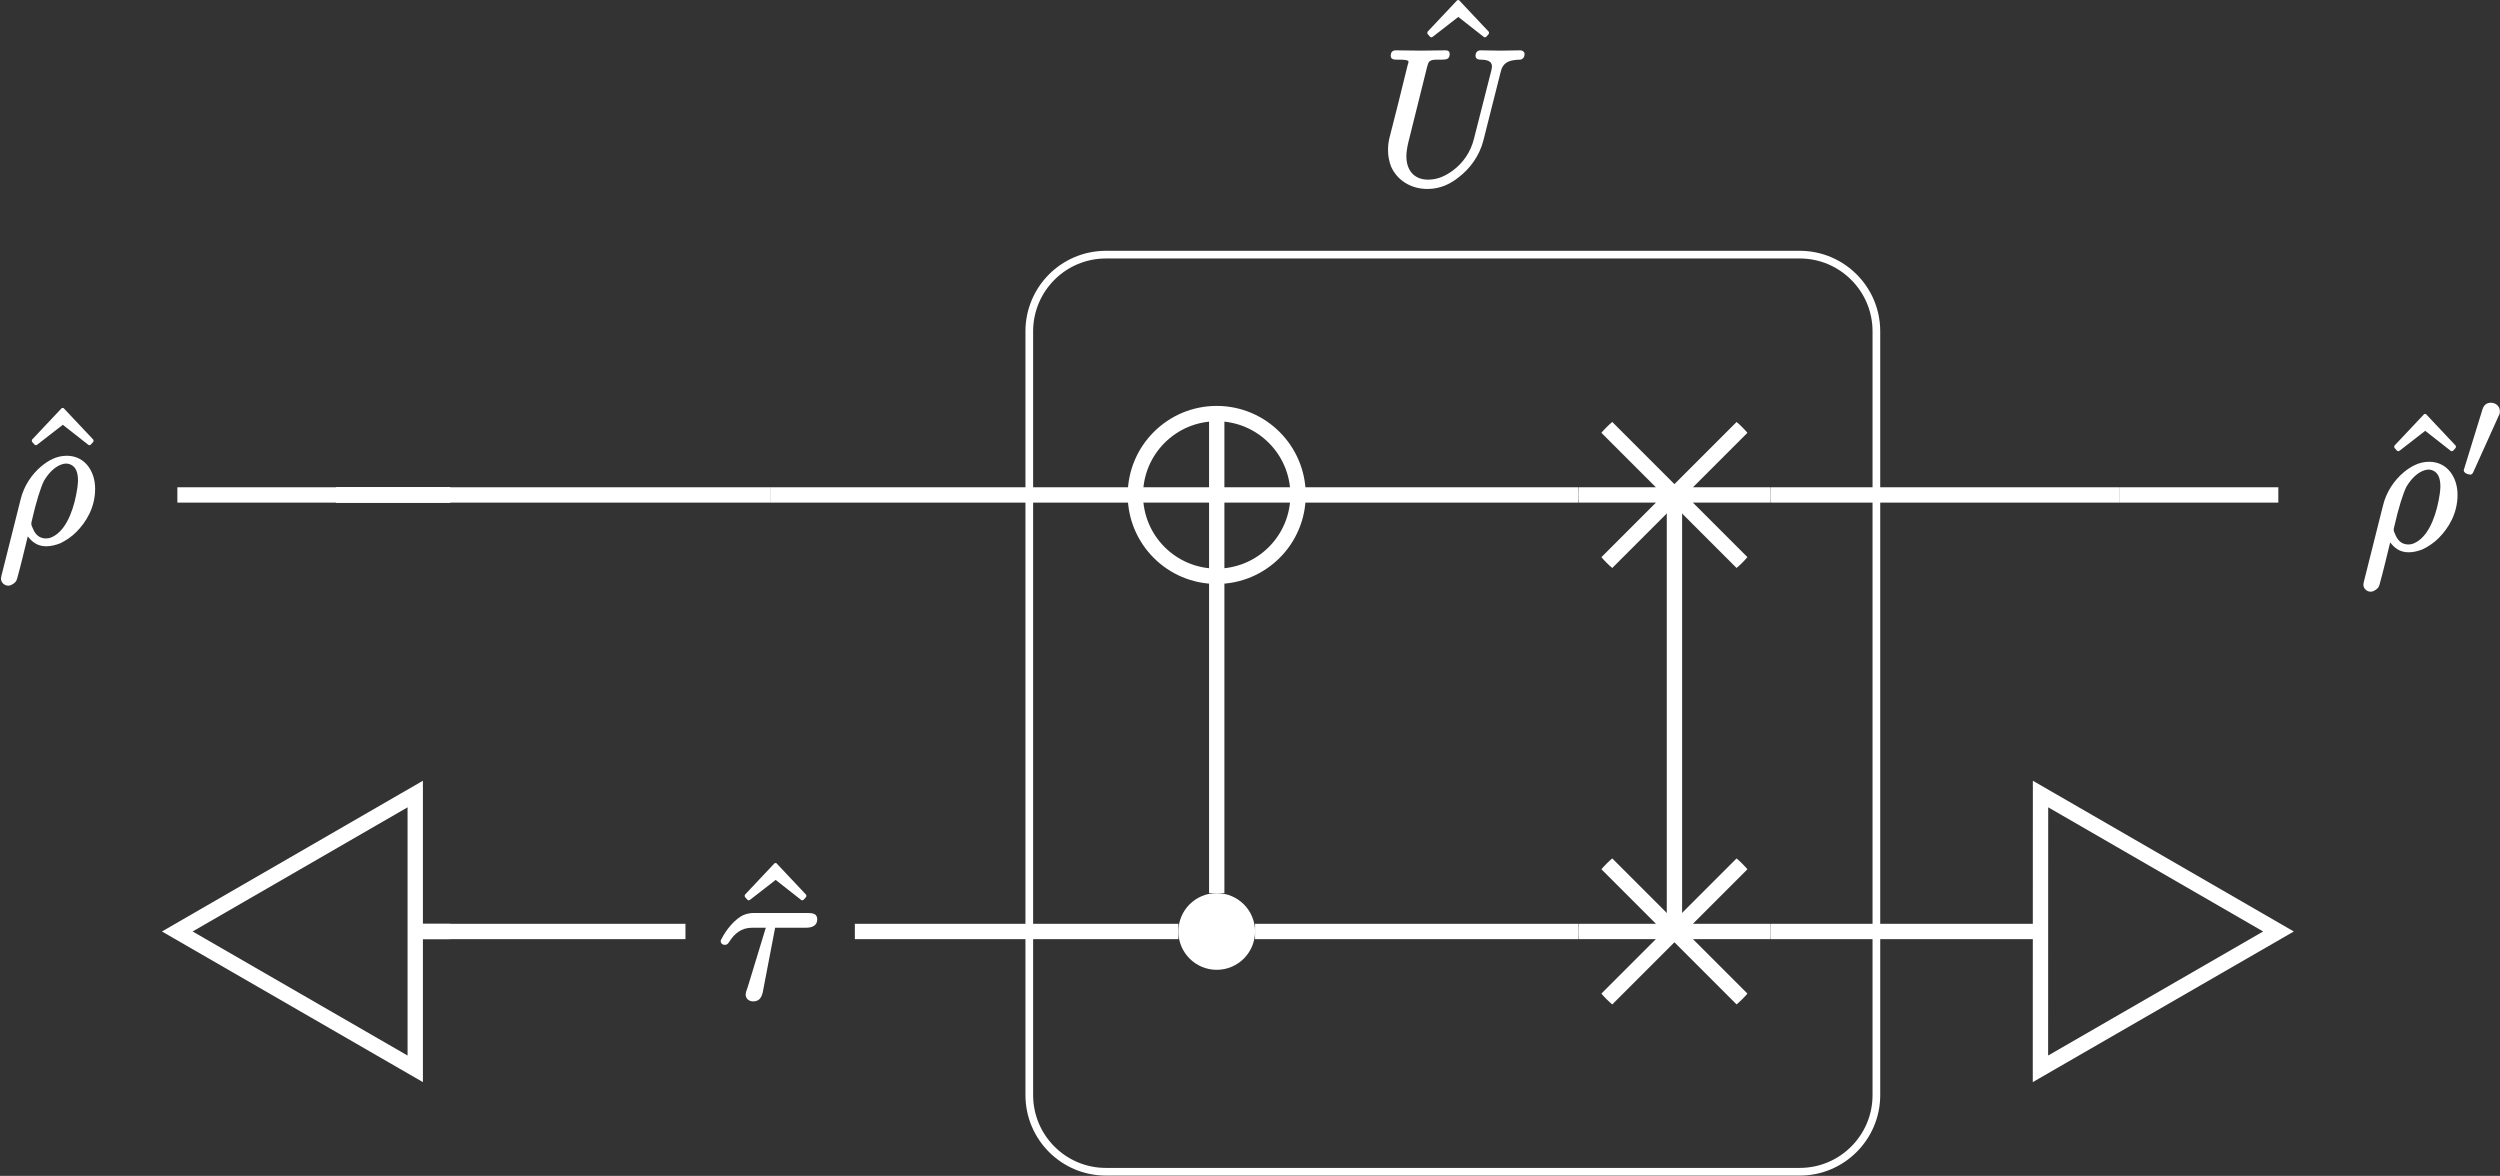 <?xml version="1.0" encoding="UTF-8"?>
<svg xmlns="http://www.w3.org/2000/svg" xmlns:xlink="http://www.w3.org/1999/xlink" width="129.888pt" height="61.092pt" viewBox="0 0 129.888 61.092">
<rect x="0" y="0" width="129.888" height="61.092" fill="#333333" stroke="none"/>
<defs>
<g>
<g id="glyph-0-0">
<path d="M 3.875 -5.047 C 3.906 -5.047 3.922 -5.062 3.953 -5.078 L 4.078 -5.219 C 4.094 -5.234 4.094 -5.266 4.094 -5.281 C 4.094 -5.297 4.094 -5.328 4.078 -5.344 L 2.562 -6.953 C 2.547 -6.984 2.516 -6.984 2.5 -6.984 C 2.469 -6.984 2.438 -6.984 2.422 -6.953 L 0.906 -5.344 C 0.891 -5.328 0.891 -5.297 0.891 -5.281 C 0.891 -5.266 0.891 -5.234 0.906 -5.219 L 1.031 -5.078 C 1.062 -5.062 1.078 -5.047 1.109 -5.047 C 1.125 -5.047 1.141 -5.062 1.172 -5.078 L 2.5 -6.109 L 3.812 -5.078 C 3.844 -5.062 3.859 -5.047 3.875 -5.047 Z M 3.875 -5.047 "/>
</g>
<g id="glyph-1-0">
<path d="M 5.125 -6.609 C 5.125 -6.453 5.25 -6.406 5.391 -6.406 C 5.797 -6.406 6.062 -6.297 5.953 -5.875 L 5.047 -2.312 C 4.875 -1.594 4.453 -1.016 3.938 -0.641 C 3.594 -0.391 3.188 -0.172 2.656 -0.172 C 1.953 -0.172 1.531 -0.641 1.531 -1.391 C 1.531 -1.594 1.578 -1.891 1.641 -2.141 L 2.609 -6.031 C 2.625 -6.094 2.641 -6.141 2.656 -6.188 C 2.734 -6.438 3 -6.406 3.359 -6.406 C 3.625 -6.406 3.781 -6.438 3.781 -6.703 C 3.781 -6.844 3.688 -6.891 3.562 -6.891 L 2.281 -6.875 L 1 -6.891 C 1 -6.891 1 -6.891 0.984 -6.891 C 0.812 -6.891 0.719 -6.797 0.719 -6.609 C 0.719 -6.422 0.875 -6.406 1.062 -6.406 C 1.078 -6.406 1.078 -6.406 1.094 -6.406 C 1.109 -6.406 1.641 -6.422 1.641 -6.312 C 1.641 -6.25 1.625 -6.188 1.594 -6.109 C 1.281 -4.828 0.969 -3.562 0.641 -2.297 C 0.594 -2.078 0.578 -1.906 0.578 -1.688 C 0.578 -1.391 0.641 -1.109 0.734 -0.859 C 1.031 -0.172 1.734 0.312 2.625 0.312 C 3.312 0.312 3.844 0.031 4.25 -0.297 C 4.828 -0.734 5.328 -1.406 5.531 -2.203 L 6.422 -5.734 C 6.453 -5.859 6.484 -5.969 6.547 -6.062 C 6.703 -6.312 6.984 -6.391 7.406 -6.406 C 7.578 -6.406 7.672 -6.531 7.672 -6.703 C 7.672 -6.812 7.562 -6.891 7.453 -6.891 C 7.109 -6.891 6.766 -6.875 6.438 -6.875 C 6.094 -6.875 5.734 -6.891 5.391 -6.891 C 5.219 -6.891 5.125 -6.781 5.125 -6.609 Z M 5.125 -6.609 "/>
</g>
<g id="glyph-1-1">
<path d="M 4.703 -4.391 L 1.906 -4.391 C 1.734 -4.391 1.531 -4.359 1.391 -4.297 C 0.922 -4.109 0.438 -3.5 0.219 -3.047 C 0.203 -3.016 0.172 -2.984 0.172 -2.938 C 0.172 -2.812 0.266 -2.734 0.391 -2.734 C 0.516 -2.734 0.578 -2.828 0.625 -2.906 C 0.875 -3.297 1.219 -3.625 1.812 -3.625 L 2.516 -3.625 L 1.578 -0.547 C 1.547 -0.438 1.469 -0.281 1.469 -0.156 C 1.469 0.062 1.641 0.203 1.859 0.203 C 2.188 0.203 2.297 -0.016 2.359 -0.281 L 3 -3.625 L 4.609 -3.625 C 4.922 -3.625 5.188 -3.734 5.188 -4.062 C 5.188 -4.344 4.969 -4.391 4.703 -4.391 Z M 4.703 -4.391 "/>
</g>
<g id="glyph-1-2">
<path d="M 4.203 -3.203 C 4.203 -3.109 4.188 -2.984 4.172 -2.844 C 4.031 -1.859 3.672 -0.797 3.031 -0.375 C 2.891 -0.281 2.734 -0.203 2.547 -0.203 C 2.156 -0.203 1.969 -0.453 1.859 -0.719 C 1.812 -0.812 1.766 -0.922 1.781 -1 C 1.781 -1.016 1.781 -1.047 1.797 -1.094 C 2.031 -2.125 2.266 -2.859 2.438 -3.203 C 2.719 -3.672 3.016 -3.906 3.266 -4.016 C 3.406 -4.078 3.516 -4.094 3.594 -4.094 C 3.672 -4.094 3.75 -4.078 3.812 -4.047 C 4.094 -3.922 4.203 -3.641 4.203 -3.203 Z M 0.578 2.25 C 0.703 2.25 0.781 2.188 0.859 2.141 C 1 2.031 1 2 1.047 1.859 C 1.219 1.25 1.422 0.391 1.594 -0.312 C 1.797 -0.047 2.078 0.203 2.547 0.203 C 2.797 0.203 3.047 0.141 3.281 0.047 C 3.578 -0.094 3.875 -0.297 4.109 -0.531 C 4.625 -1.047 5.094 -1.812 5.094 -2.781 C 5.094 -3.266 4.953 -3.656 4.734 -3.953 C 4.5 -4.266 4.125 -4.5 3.625 -4.5 C 3.062 -4.5 2.641 -4.234 2.297 -3.953 C 1.797 -3.531 1.391 -2.938 1.219 -2.219 L 0.234 1.703 C 0.203 1.828 0.203 1.875 0.203 1.891 C 0.203 2.078 0.375 2.25 0.578 2.25 Z M 0.578 2.25 "/>
</g>
<g id="glyph-2-0">
<path d="M 1.672 -3.953 C 1.422 -3.953 1.297 -3.797 1.234 -3.594 C 0.906 -2.547 0.594 -1.5 0.266 -0.453 C 0.266 -0.453 0.266 -0.453 0.266 -0.438 C 0.266 -0.312 0.469 -0.219 0.609 -0.219 C 0.703 -0.219 0.734 -0.297 0.766 -0.359 L 2.078 -3.266 C 2.125 -3.344 2.141 -3.406 2.141 -3.516 C 2.141 -3.766 1.938 -3.953 1.672 -3.953 Z M 1.672 -3.953 "/>
</g>
</g>
<clipPath id="clip-0">
<path clip-rule="nonzero" d="M 47 7 L 104 7 L 104 61.094 L 47 61.094 Z M 47 7 "/>
</clipPath>
<clipPath id="clip-1">
<path clip-rule="nonzero" d="M 58 21 L 68 21 L 68 30 L 58 30 Z M 58 21 "/>
</clipPath>
<clipPath id="clip-2">
<path clip-rule="nonzero" d="M 67.441 25.715 C 67.441 23.383 65.547 21.488 63.215 21.488 C 60.879 21.488 58.988 23.383 58.988 25.715 C 58.988 28.051 60.879 29.941 63.215 29.941 C 65.547 29.941 67.441 28.051 67.441 25.715 Z M 67.441 25.715 "/>
</clipPath>
<clipPath id="clip-3">
<path clip-rule="nonzero" d="M 82 20 L 92 20 L 92 31 L 82 31 Z M 82 20 "/>
</clipPath>
<clipPath id="clip-4">
<path clip-rule="nonzero" d="M 91.977 25.715 C 91.977 22.965 89.746 20.734 86.992 20.734 C 84.242 20.734 82.012 22.965 82.012 25.715 C 82.012 28.469 84.242 30.699 86.992 30.699 C 89.746 30.699 91.977 28.469 91.977 25.715 Z M 91.977 25.715 "/>
</clipPath>
<clipPath id="clip-5">
<path clip-rule="nonzero" d="M 82 43 L 92 43 L 92 54 L 82 54 Z M 82 43 "/>
</clipPath>
<clipPath id="clip-6">
<path clip-rule="nonzero" d="M 91.977 48.395 C 91.977 45.641 89.746 43.41 86.992 43.41 C 84.242 43.41 82.012 45.641 82.012 48.395 C 82.012 51.145 84.242 53.375 86.992 53.375 C 89.746 53.375 91.977 51.145 91.977 48.395 Z M 91.977 48.395 "/>
</clipPath>
<clipPath id="clip-7">
<path clip-rule="nonzero" d="M 128 20 L 129.887 20 L 129.887 25 L 128 25 Z M 128 20 "/>
</clipPath>
<clipPath id="clip-8">
<path clip-rule="nonzero" d="M 0 29 L 33 29 L 33 61.094 L 0 61.094 Z M 0 29 "/>
</clipPath>
<clipPath id="clip-9">
<path clip-rule="nonzero" d="M 94 29 L 129.887 29 L 129.887 61.094 L 94 61.094 Z M 94 29 "/>
</clipPath>
</defs>
<g clip-path="url(#clip-0)">
<path fill="none" stroke-width="0.399" stroke-linecap="butt" stroke-linejoin="miter" stroke="rgb(100%, 100%, 100%)" stroke-opacity="1" stroke-miterlimit="10" d="M 29.71 23.824 L -6.333 23.824 C -8.536 23.824 -10.317 22.042 -10.317 19.839 L -10.317 -19.841 C -10.317 -22.04 -8.536 -23.825 -6.333 -23.825 L 29.71 -23.825 C 31.909 -23.825 33.694 -22.04 33.694 -19.841 L 33.694 19.839 C 33.694 22.042 31.909 23.824 29.71 23.824 Z M 29.71 23.824 " transform="matrix(1, 0, 0, -1, 63.794, 37.054)"/>
</g>
<g fill="rgb(100%, 100%, 100%)" fill-opacity="1">
<use xlink:href="#glyph-0-0" x="73.267" y="6.988"/>
</g>
<g fill="rgb(100%, 100%, 100%)" fill-opacity="1">
<use xlink:href="#glyph-1-0" x="71.537" y="9.506"/>
</g>
<g clip-path="url(#clip-1)">
<g clip-path="url(#clip-2)">
<path fill="none" stroke-width="0.797" stroke-linecap="butt" stroke-linejoin="miter" stroke="rgb(100%, 100%, 100%)" stroke-opacity="1" stroke-miterlimit="10" d="M 0.001 4.228 L 0.001 -4.225 M -4.226 0.001 L 4.227 0.001 " transform="matrix(1, 0, 0, -1, 63.214, 25.716)"/>
</g>
</g>
<path fill="none" stroke-width="0.797" stroke-linecap="butt" stroke-linejoin="miter" stroke="rgb(100%, 100%, 100%)" stroke-opacity="1" stroke-miterlimit="10" d="M 4.227 0.001 C 4.227 2.333 2.333 4.228 0.001 4.228 C -2.335 4.228 -4.226 2.333 -4.226 0.001 C -4.226 -2.335 -2.335 -4.225 0.001 -4.225 C 2.333 -4.225 4.227 -2.335 4.227 0.001 Z M 4.227 0.001 " transform="matrix(1, 0, 0, -1, 63.214, 25.716)"/>
<g clip-path="url(#clip-3)">
<g clip-path="url(#clip-4)">
<path fill="none" stroke-width="0.797" stroke-linecap="butt" stroke-linejoin="miter" stroke="rgb(100%, 100%, 100%)" stroke-opacity="1" stroke-miterlimit="10" d="M 4.983 -4.983 L -4.982 4.982 M -4.982 -4.983 L 4.983 4.982 M -4.982 0.001 L 4.983 0.001 " transform="matrix(1, 0, 0, -1, 86.994, 25.716)"/>
</g>
</g>
<g fill="rgb(100%, 100%, 100%)" fill-opacity="1">
<use xlink:href="#glyph-0-0" x="37.8" y="51.825"/>
</g>
<g fill="rgb(100%, 100%, 100%)" fill-opacity="1">
<use xlink:href="#glyph-1-1" x="37.272" y="51.825"/>
</g>
<path fill-rule="nonzero" fill="rgb(100%, 100%, 100%)" fill-opacity="1" d="M 65.207 48.395 C 65.207 47.293 64.316 46.402 63.215 46.402 C 62.113 46.402 61.223 47.293 61.223 48.395 C 61.223 49.492 62.113 50.387 63.215 50.387 C 64.316 50.387 65.207 49.492 65.207 48.395 Z M 65.207 48.395 "/>
<g clip-path="url(#clip-5)">
<g clip-path="url(#clip-6)">
<path fill="none" stroke-width="0.797" stroke-linecap="butt" stroke-linejoin="miter" stroke="rgb(100%, 100%, 100%)" stroke-opacity="1" stroke-miterlimit="10" d="M 4.983 -4.982 L -4.982 4.983 M -4.982 -4.982 L 4.983 4.983 M -4.982 -0.002 L 4.983 -0.002 " transform="matrix(1, 0, 0, -1, 86.994, 48.393)"/>
</g>
</g>
<path fill="none" stroke-width="0.797" stroke-linecap="butt" stroke-linejoin="miter" stroke="rgb(100%, 100%, 100%)" stroke-opacity="1" stroke-miterlimit="10" d="M -40.403 11.339 L -54.579 11.339 " transform="matrix(1, 0, 0, -1, 63.794, 37.054)"/>
<path fill="none" stroke-width="0.797" stroke-linecap="butt" stroke-linejoin="miter" stroke="rgb(100%, 100%, 100%)" stroke-opacity="1" stroke-miterlimit="10" d="M -46.341 11.339 L -40.403 11.339 " transform="matrix(1, 0, 0, -1, 63.794, 37.054)"/>
<path fill="none" stroke-width="0.797" stroke-linecap="butt" stroke-linejoin="miter" stroke="rgb(100%, 100%, 100%)" stroke-opacity="1" stroke-miterlimit="10" d="M -23.782 11.339 L -46.341 11.339 " transform="matrix(1, 0, 0, -1, 63.794, 37.054)"/>
<path fill="none" stroke-width="0.797" stroke-linecap="butt" stroke-linejoin="miter" stroke="rgb(100%, 100%, 100%)" stroke-opacity="1" stroke-miterlimit="10" d="M -4.806 11.339 L -23.782 11.339 " transform="matrix(1, 0, 0, -1, 63.794, 37.054)"/>
<path fill="none" stroke-width="0.797" stroke-linecap="butt" stroke-linejoin="miter" stroke="rgb(100%, 100%, 100%)" stroke-opacity="1" stroke-miterlimit="10" d="M 18.218 11.339 L 3.647 11.339 " transform="matrix(1, 0, 0, -1, 63.794, 37.054)"/>
<path fill="none" stroke-width="0.797" stroke-linecap="butt" stroke-linejoin="miter" stroke="rgb(100%, 100%, 100%)" stroke-opacity="1" stroke-miterlimit="10" d="M 23.202 11.339 L 23.202 -11.341 " transform="matrix(1, 0, 0, -1, 63.794, 37.054)"/>
<path fill="none" stroke-width="0.797" stroke-linecap="butt" stroke-linejoin="miter" stroke="rgb(100%, 100%, 100%)" stroke-opacity="1" stroke-miterlimit="10" d="M 46.343 11.339 L 28.183 11.339 " transform="matrix(1, 0, 0, -1, 63.794, 37.054)"/>
<path fill="none" stroke-width="0.797" stroke-linecap="butt" stroke-linejoin="miter" stroke="rgb(100%, 100%, 100%)" stroke-opacity="1" stroke-miterlimit="10" d="M 54.577 11.339 L 46.343 11.339 " transform="matrix(1, 0, 0, -1, 63.794, 37.054)"/>
<path fill="none" stroke-width="0.797" stroke-linecap="butt" stroke-linejoin="miter" stroke="rgb(100%, 100%, 100%)" stroke-opacity="1" stroke-miterlimit="10" d="M -42.356 -11.341 L -40.403 -11.341 " transform="matrix(1, 0, 0, -1, 63.794, 37.054)"/>
<path fill="none" stroke-width="0.797" stroke-linecap="butt" stroke-linejoin="miter" stroke="rgb(100%, 100%, 100%)" stroke-opacity="1" stroke-miterlimit="10" d="M -28.181 -11.341 L -42.356 -11.341 " transform="matrix(1, 0, 0, -1, 63.794, 37.054)"/>
<path fill="none" stroke-width="0.797" stroke-linecap="butt" stroke-linejoin="miter" stroke="rgb(100%, 100%, 100%)" stroke-opacity="1" stroke-miterlimit="10" d="M -2.571 -11.341 L -19.38 -11.341 " transform="matrix(1, 0, 0, -1, 63.794, 37.054)"/>
<path fill="none" stroke-width="0.797" stroke-linecap="butt" stroke-linejoin="miter" stroke="rgb(100%, 100%, 100%)" stroke-opacity="1" stroke-miterlimit="10" d="M -0.579 -9.344 L -0.579 7.113 " transform="matrix(1, 0, 0, -1, 63.794, 37.054)"/>
<path fill="none" stroke-width="0.797" stroke-linecap="butt" stroke-linejoin="miter" stroke="rgb(100%, 100%, 100%)" stroke-opacity="1" stroke-miterlimit="10" d="M 18.218 -11.341 L 1.413 -11.341 " transform="matrix(1, 0, 0, -1, 63.794, 37.054)"/>
<path fill="none" stroke-width="0.797" stroke-linecap="butt" stroke-linejoin="miter" stroke="rgb(100%, 100%, 100%)" stroke-opacity="1" stroke-miterlimit="10" d="M 42.354 -11.341 L 28.183 -11.341 " transform="matrix(1, 0, 0, -1, 63.794, 37.054)"/>
<g fill="rgb(100%, 100%, 100%)" fill-opacity="1">
<use xlink:href="#glyph-0-0" x="0.764" y="28.179"/>
</g>
<g fill="rgb(100%, 100%, 100%)" fill-opacity="1">
<use xlink:href="#glyph-1-2" x="-0.151" y="28.179"/>
</g>
<g fill="rgb(100%, 100%, 100%)" fill-opacity="1">
<use xlink:href="#glyph-0-0" x="123.503" y="28.492"/>
</g>
<g fill="rgb(100%, 100%, 100%)" fill-opacity="1">
<use xlink:href="#glyph-1-2" x="122.588" y="28.492"/>
</g>
<g clip-path="url(#clip-7)">
<g fill="rgb(100%, 100%, 100%)" fill-opacity="1">
<use xlink:href="#glyph-2-0" x="127.739" y="24.877"/>
</g>
</g>
<path fill-rule="nonzero" fill="rgb(0%, 0%, 0%)" fill-opacity="0" d="M 21.574 41.254 L 9.211 48.395 L 21.574 55.531 Z M 21.574 41.254 "/>
<g clip-path="url(#clip-8)">
<path fill="none" stroke-width="0.797" stroke-linecap="butt" stroke-linejoin="miter" stroke="rgb(100%, 100%, 100%)" stroke-opacity="1" stroke-miterlimit="10" d="M -42.22 -4.2 L -54.583 -11.341 L -42.22 -18.477 Z M -42.22 -4.2 " transform="matrix(1, 0, 0, -1, 63.794, 37.054)"/>
</g>
<path fill-rule="nonzero" fill="rgb(0%, 0%, 0%)" fill-opacity="0" d="M 106.016 41.254 L 106.012 55.531 L 118.379 48.395 Z M 106.016 41.254 "/>
<g clip-path="url(#clip-9)">
<path fill="none" stroke-width="0.797" stroke-linecap="butt" stroke-linejoin="miter" stroke="rgb(100%, 100%, 100%)" stroke-opacity="1" stroke-miterlimit="10" d="M 42.222 -4.2 L 42.218 -18.477 L 54.585 -11.341 Z M 42.222 -4.2 " transform="matrix(1, 0, 0, -1, 63.794, 37.054)"/>
</g>
</svg>
